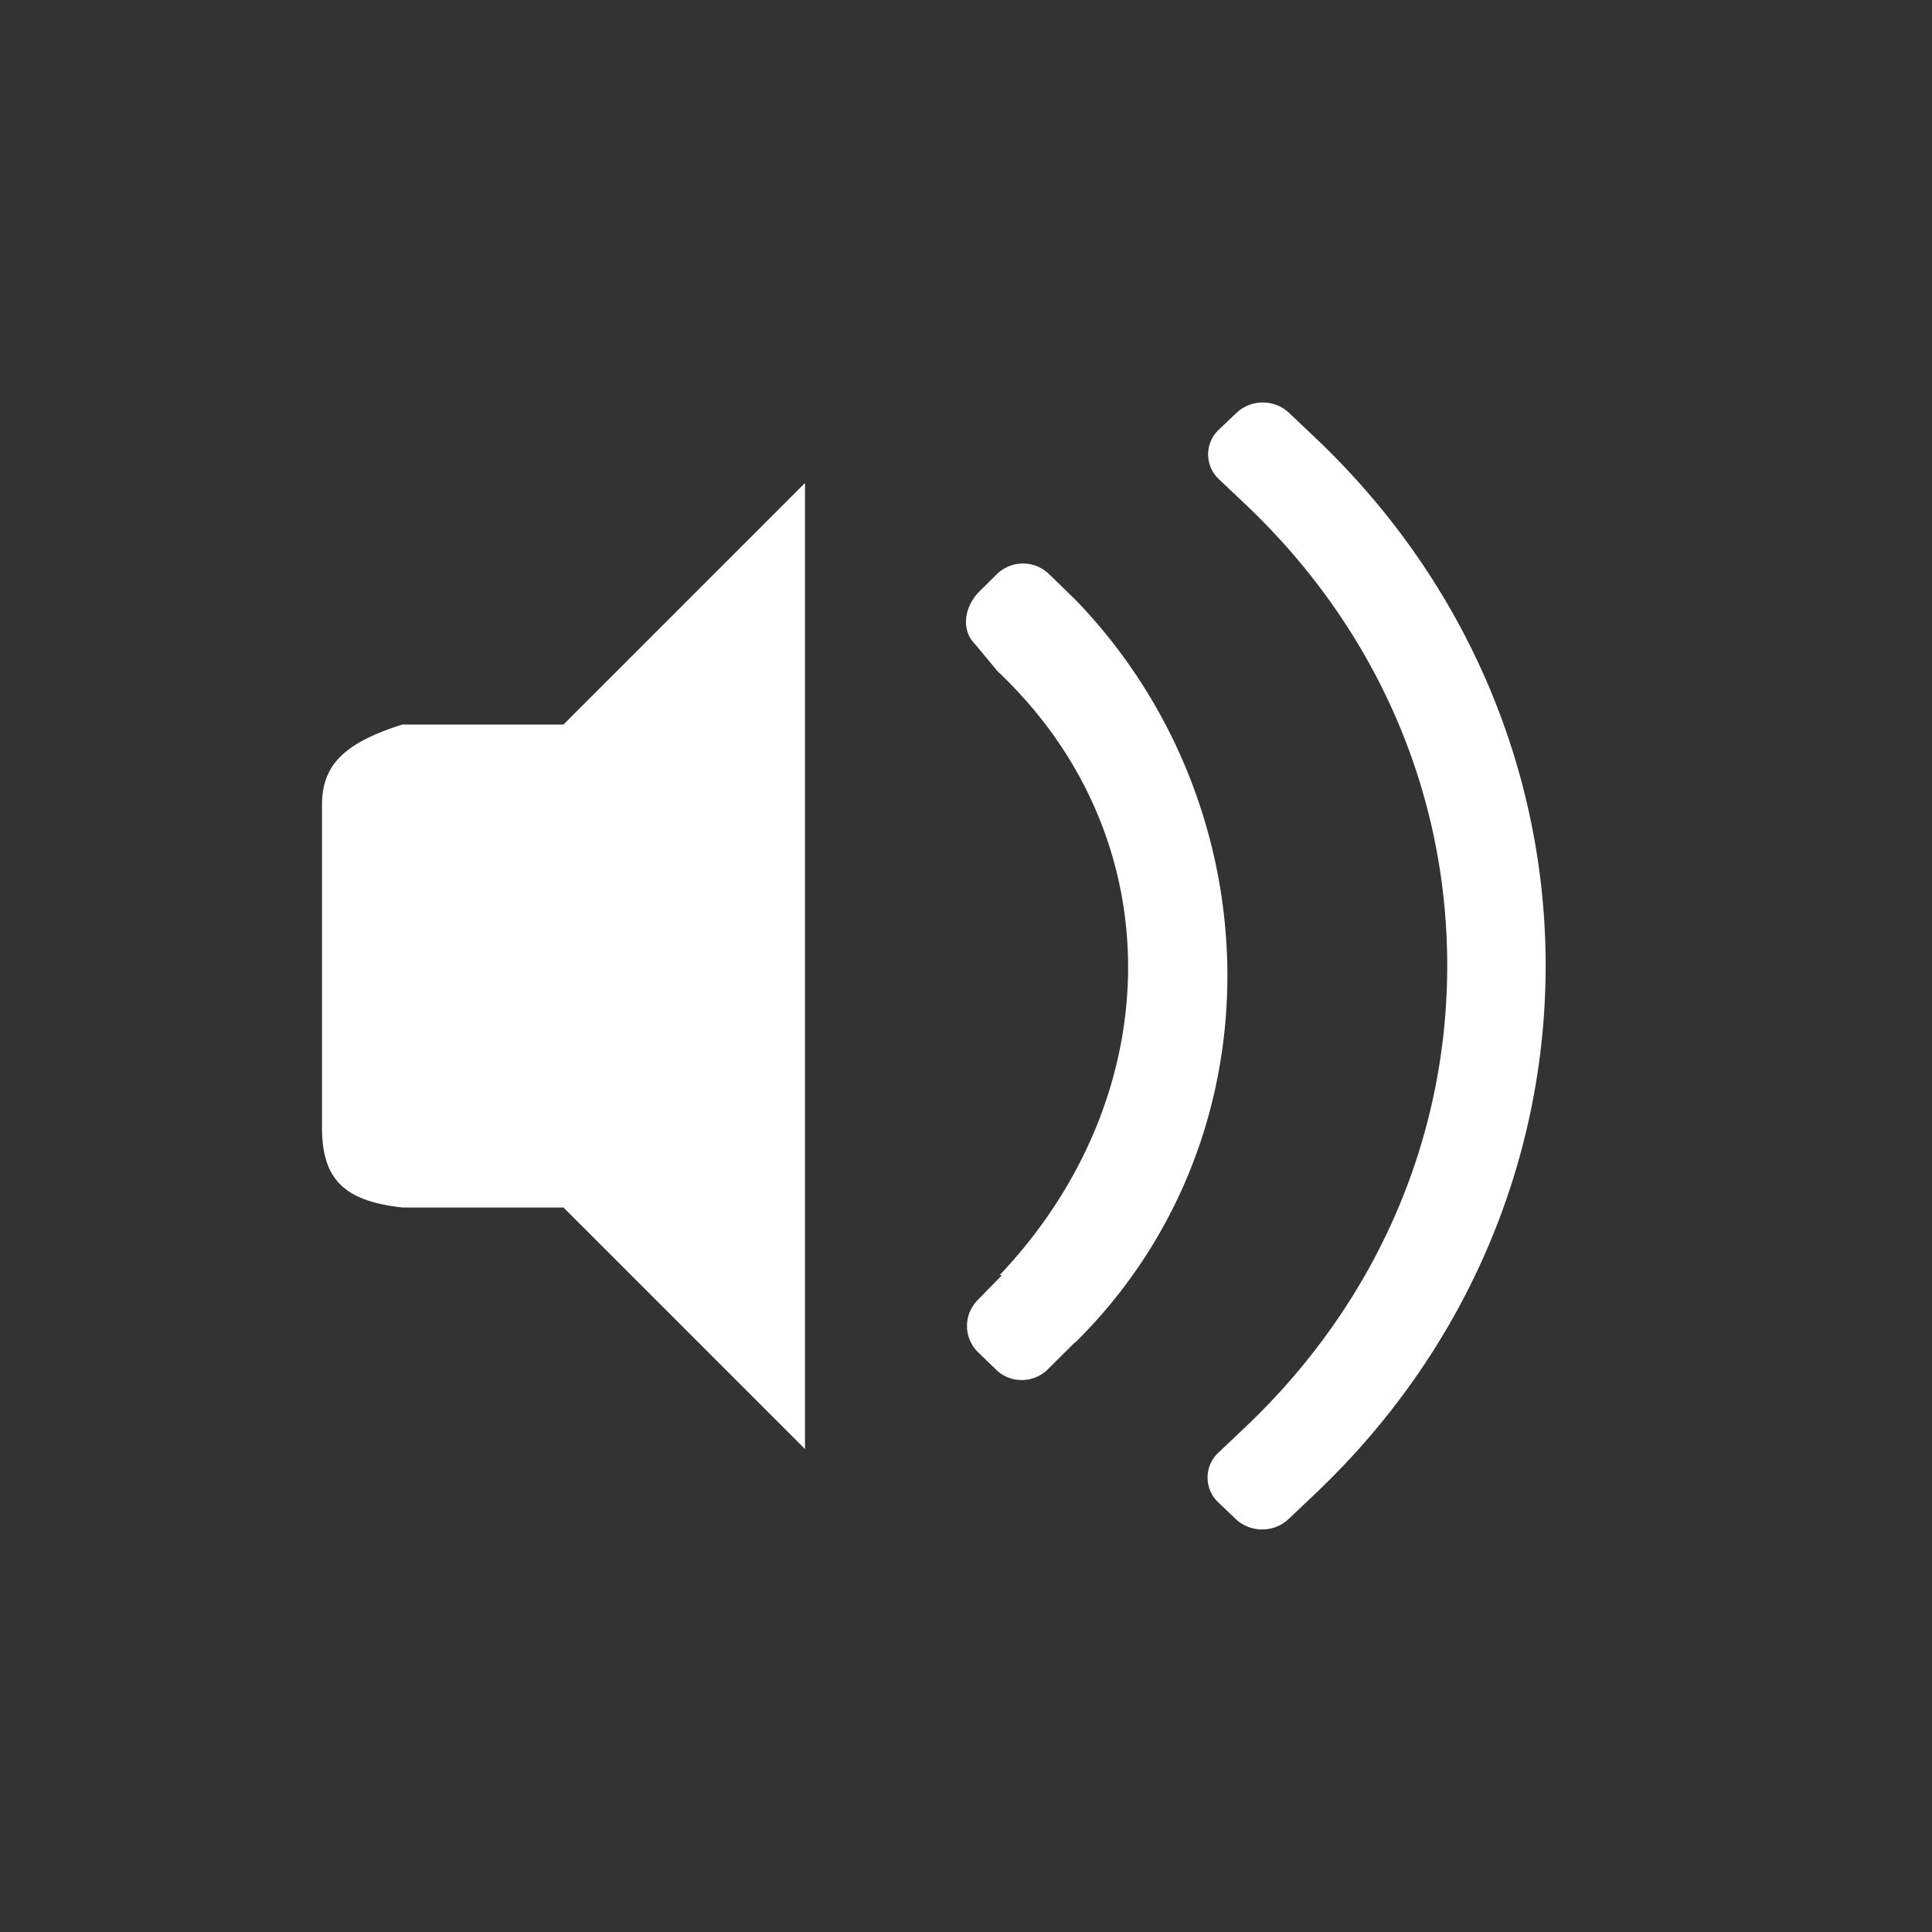 <svg xmlns="http://www.w3.org/2000/svg" width="24" height="24" viewBox="0 0 24 24">
    <rect x="0" y="0" width="24" height="24" fill="#333333" stroke="none"/>
    <g fill="#fff" fill-rule="evenodd">
        <path d="M16.012 5.128a.477.477 0 0 0-.651 0l-.218.207a.422.422 0 0 0 0 .619l.325.308c1.62 1.532 2.51 3.568 2.51 5.732 0 2.167-.893 4.206-2.515 5.741l-.327.31a.423.423 0 0 0 0 .62l.217.207c.18.17.472.17.653-.001l.327-.31c3.822-3.62 3.824-9.504.004-13.125l-.325-.308z"/>
        <path d="M13.362 7.453l-.327-.318a.464.464 0 0 0-.653-.001l-.217.215c-.18.18-.234.47-.055.65l.27.325v.003c2.21 2.073 2.134 5.304.037 7.514h.03l-.302.309a.456.456 0 0 0 .004.647l.22.213c.179.18.472.177.652-.004l.328-.327.008-.002c2.577-2.544 2.461-6.681.005-9.224M10 6L7 9H5c-.744.234-1 .517-1 1v4c0 .635.256.918 1 1h2l3 3V6z"/>
    </g>
</svg>
